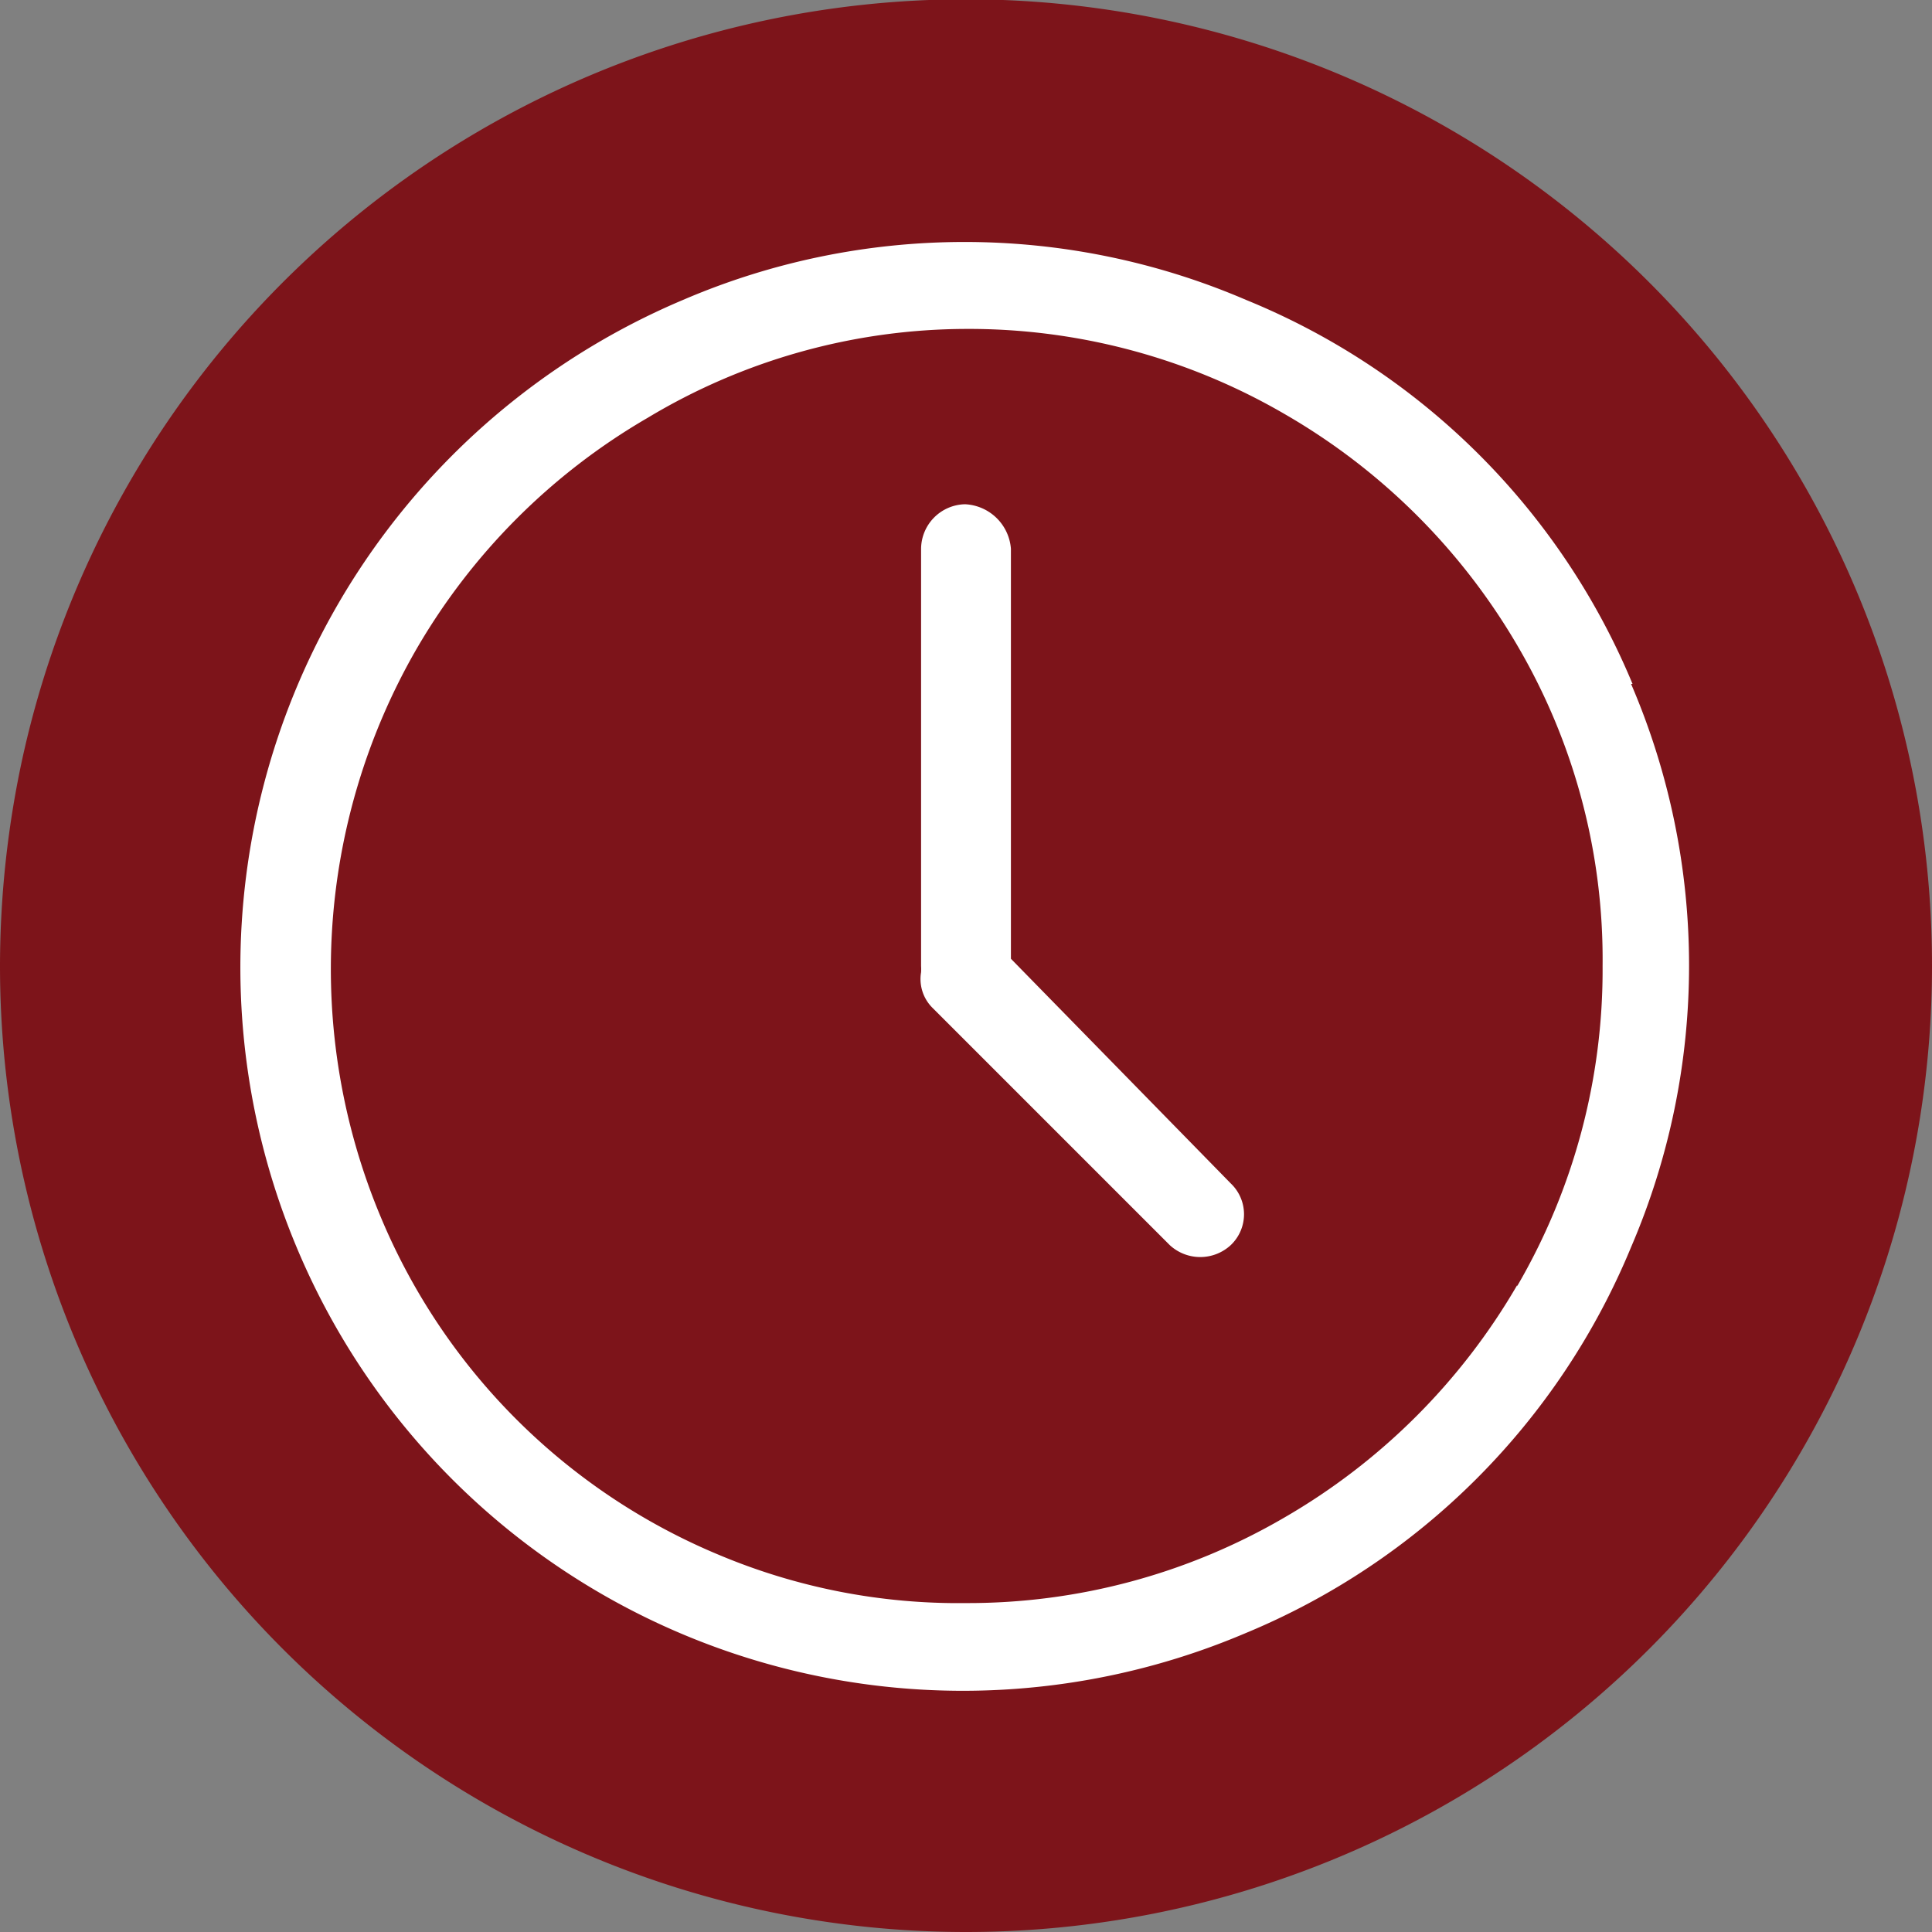 <svg xmlns="http://www.w3.org/2000/svg" viewBox="0 0 40 40"><rect x="0" y="0" width="40" height="40" fill="#808080" stroke="none"/><defs><style>.cls-1{fill:#7d141a;}.cls-2{fill:#fff;}</style></defs><title>Asset 33</title><g id="Layer_2" data-name="Layer 2"><g id="Layer_1-2" data-name="Layer 1"><path class="cls-1" d="M40,20A20,20,0,1,1,0,20a20.32,20.32,0,0,1,.48-4.37A20,20,0,0,1,40,20Z"/><path class="cls-2" d="M33.8,14.16a14.66,14.66,0,0,0-8-7.95,14.76,14.76,0,0,0-11.66,0,15,15,0,0,0-8,19.61,14.95,14.95,0,0,0,19.63,8,14.74,14.74,0,0,0,8-8,14.76,14.76,0,0,0,0-11.66ZM31.41,26.61a13.23,13.23,0,0,1-4.82,4.81A13,13,0,0,1,20,33.19a12.78,12.78,0,0,1-5.12-1,13,13,0,0,1-7-7,13.27,13.27,0,0,1,.73-11.73,13.18,13.18,0,0,1,4.8-4.81A12.85,12.85,0,0,1,20,6.81a13,13,0,0,1,6.61,1.77,13.23,13.23,0,0,1,4.82,4.81A12.84,12.84,0,0,1,33.18,20a13,13,0,0,1-1.77,6.63Z"/><path class="cls-2" d="M20.93,19.85V11.36a1,1,0,0,0-.95-.92.93.93,0,0,0-.91.92V20a1,1,0,0,1,0,.13.84.84,0,0,0,.24.74l4.91,4.91a.93.93,0,0,0,1.26,0,.88.88,0,0,0,0-1.28Z"/></g></g></svg>